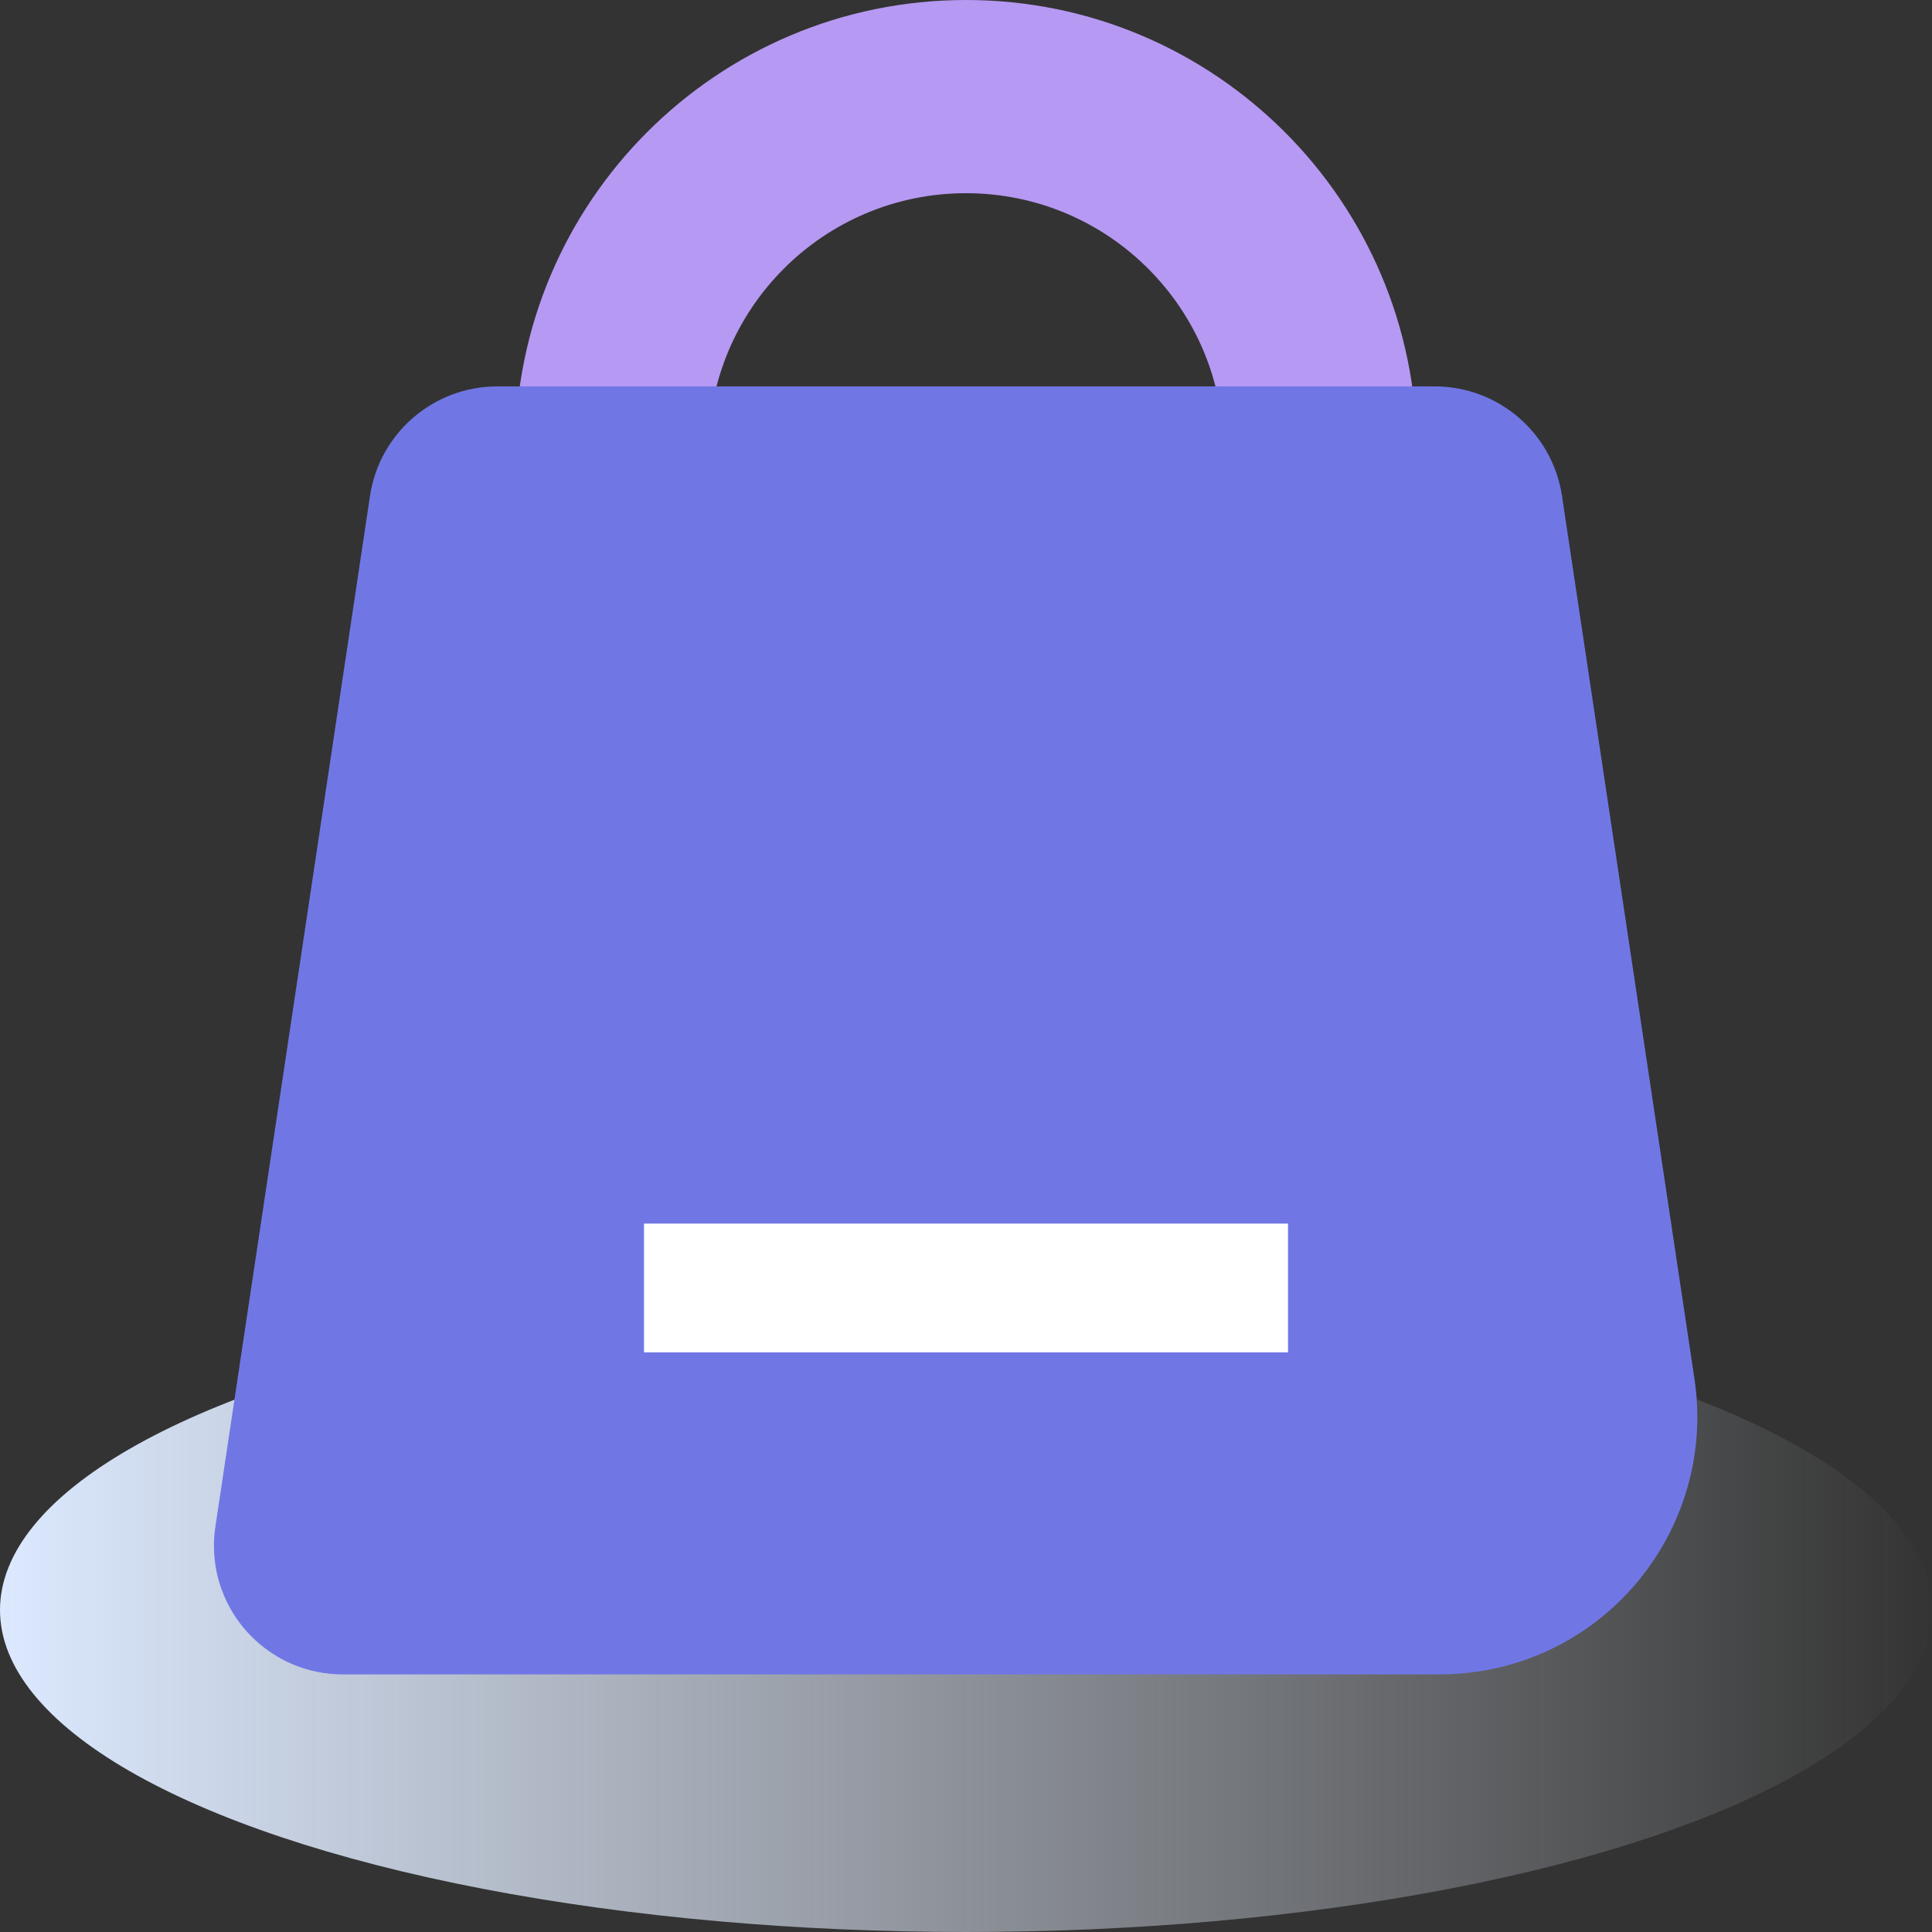 <?xml version="1.0" encoding="UTF-8"?>
<svg xmlns="http://www.w3.org/2000/svg" xmlns:xlink="http://www.w3.org/1999/xlink" width="30px" height="30px" viewBox="0 0 30 30" version="1.1">
  <rect x="0" y="0" width="30" height="30" fill="#333333" stroke="none"/>
  <title>fuwushaang</title>
  <defs>
    <linearGradient x1="100%" y1="50%" x2="0%" y2="50%" id="linearGradient-1">
      <stop stop-color="#F0F6FF" stop-opacity="0" offset="0%"></stop>
      <stop stop-color="#DCE9FF" offset="100%"></stop>
    </linearGradient>
  </defs>
  <g id="页面-1" stroke="none" stroke-width="1" fill="none" fill-rule="evenodd">
    <g id="0-3、首页-服务产品" transform="translate(-1465, -536)">
      <g id="fuwushaang" transform="translate(1465, 536)">
        <ellipse id="椭圆形备份" fill="url(#linearGradient-1)" cx="15" cy="25" rx="15" ry="5"></ellipse>
        <g id="编组-6备份" transform="translate(2, 0)">
          <rect id="矩形" x="0" y="0" width="26" height="26"></rect>
          <path d="M13,0 C16.866,0 20,3.134 20,7 C20,10.866 16.866,14 13,14 C9.134,14 6,10.866 6,7 C6,3.134 9.134,0 13,0 Z M13,3 C10.791,3 9,4.791 9,7 C9,9.209 10.791,11 13,11 C15.209,11 17,9.209 17,7 C17,4.791 15.209,3 13,3 Z" id="形状结合" fill="#B699F3"></path>
          <path d="M5.722,6 L20.278,6 C21.268,6 22.109,6.724 22.255,7.703 L24.311,21.407 C24.639,23.591 23.133,25.628 20.949,25.956 C20.752,25.985 20.554,26 20.355,26 L3.322,26 C2.218,26 1.322,25.105 1.322,24 C1.322,23.901 1.33,23.802 1.345,23.703 L3.745,7.703 C3.891,6.724 4.732,6 5.722,6 Z" id="矩形" fill="#7077E5"></path>
          <rect id="矩形" fill="#FFFFFF" x="8" y="19" width="10" height="2"></rect>
        </g>
      </g>
    </g>
  </g>
</svg>

